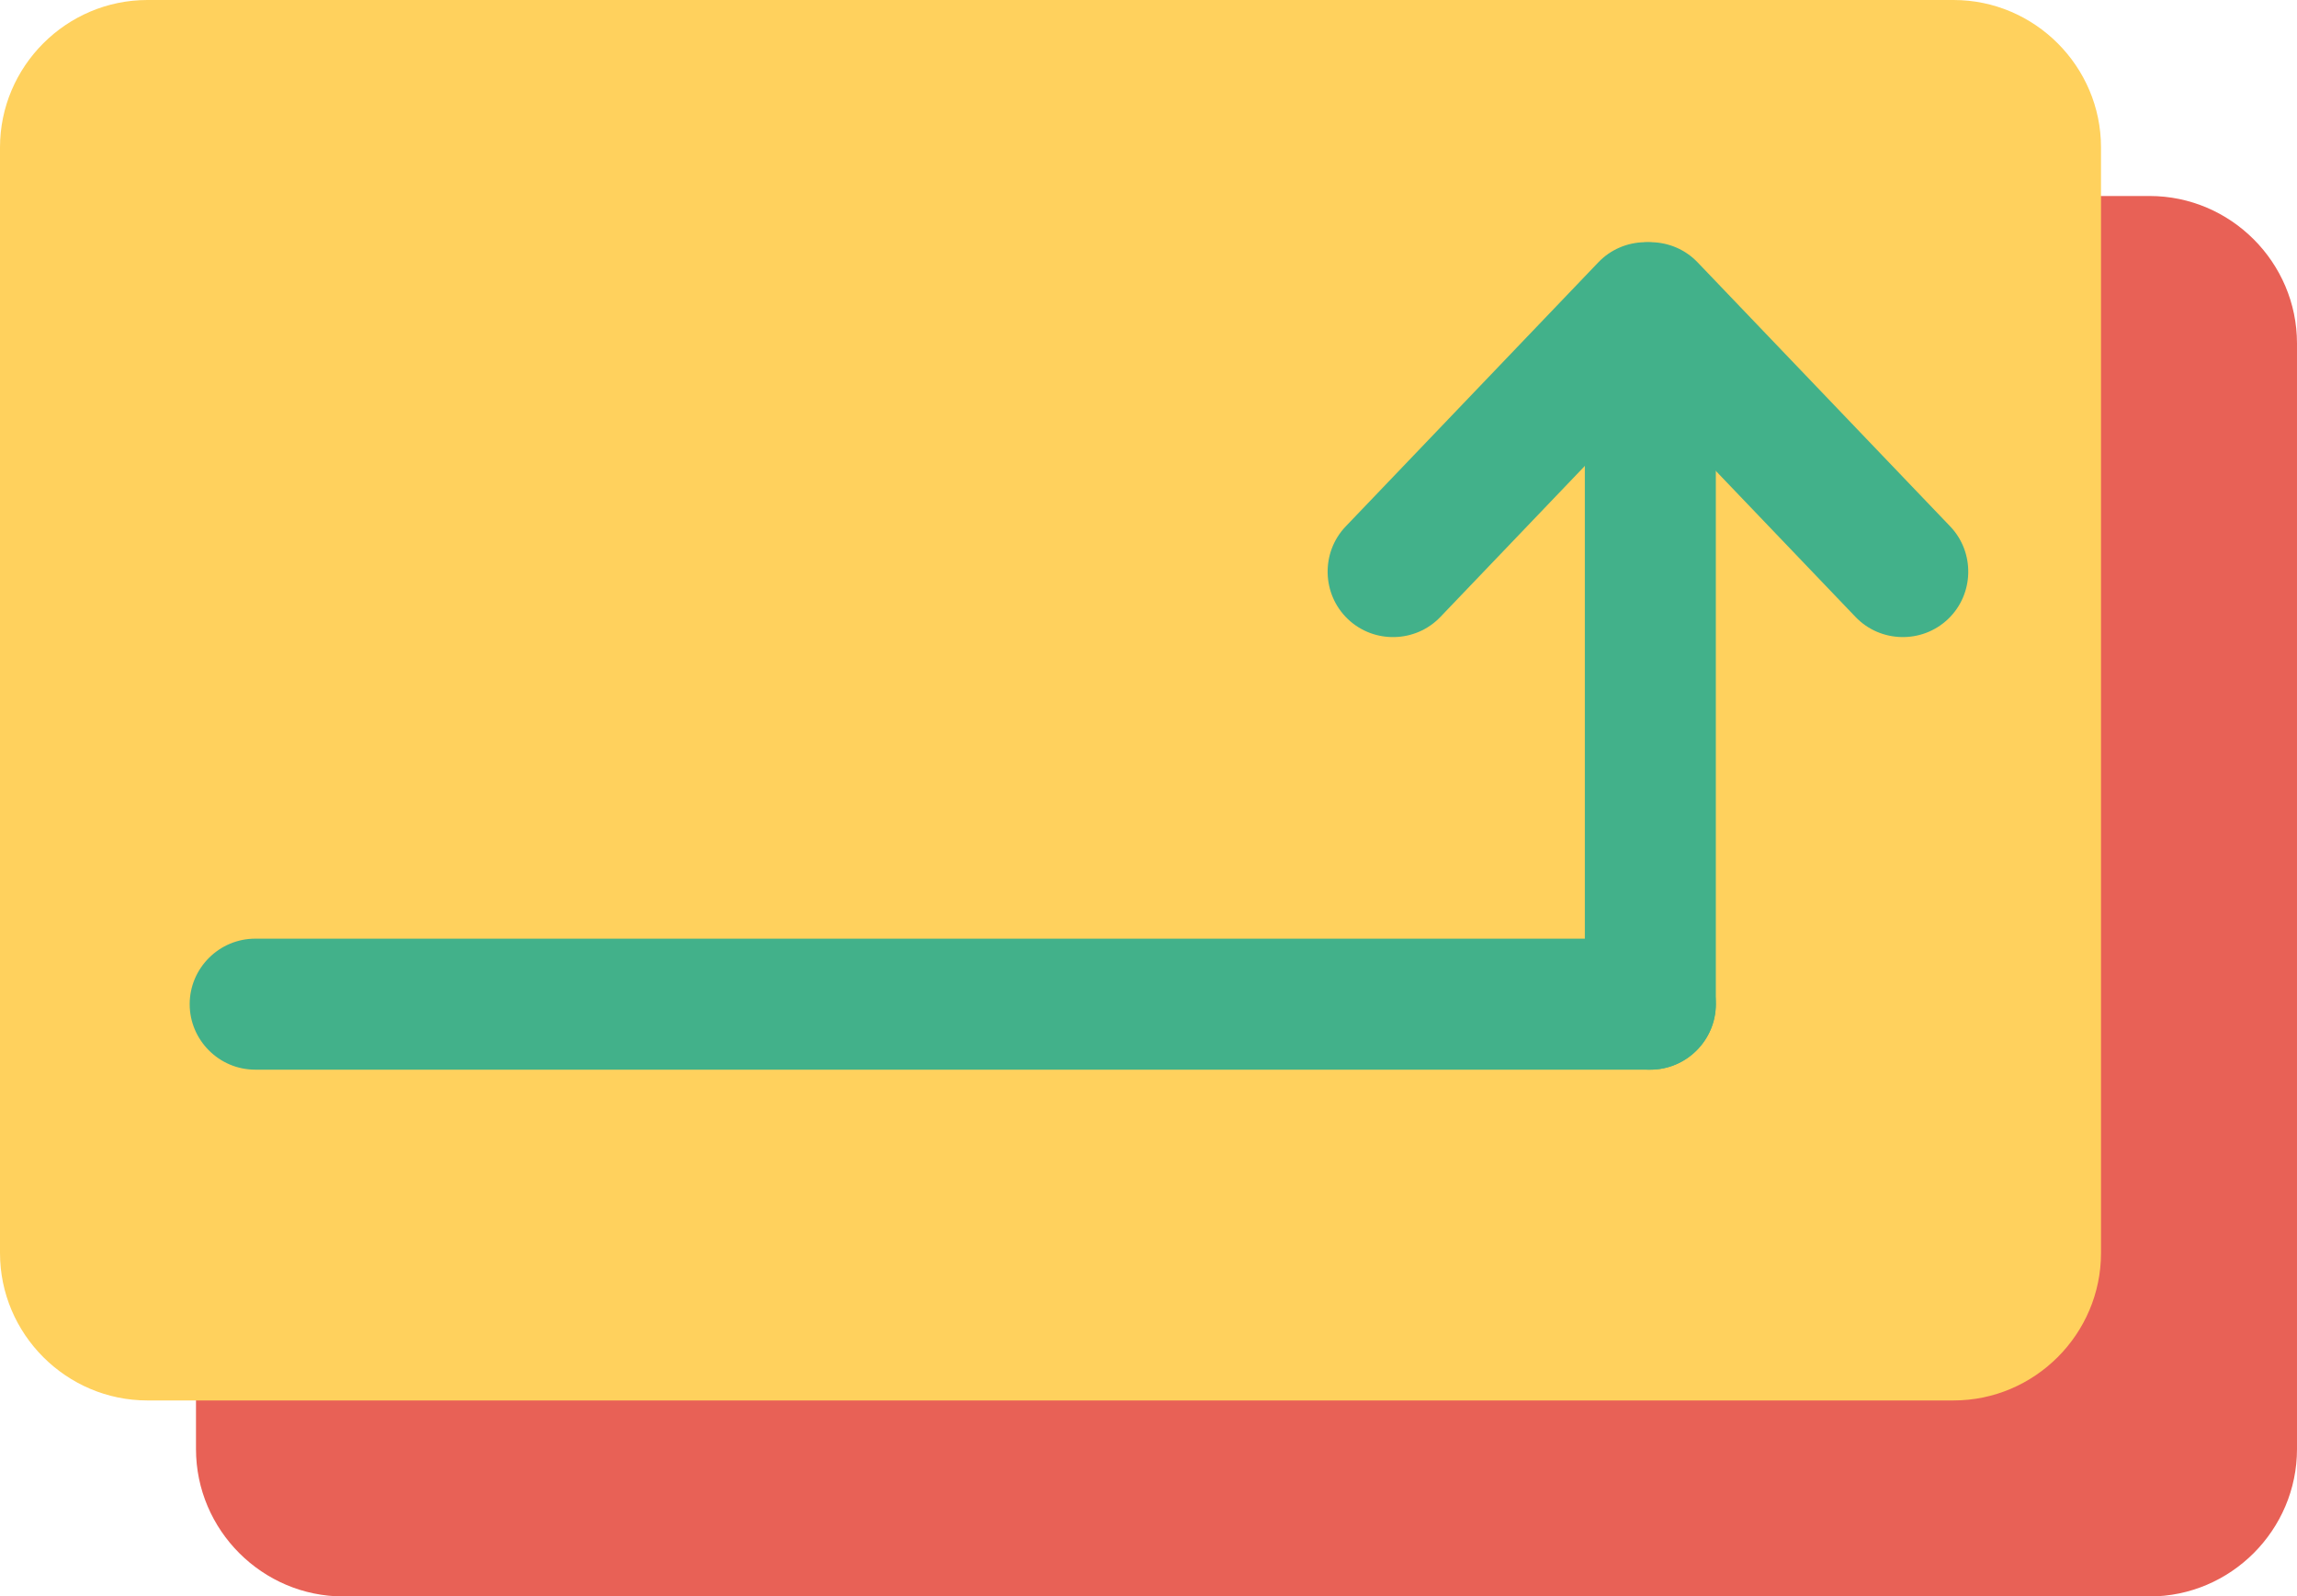<?xml version="1.0" encoding="utf-8"?>
<!-- Generator: Adobe Illustrator 16.0.0, SVG Export Plug-In . SVG Version: 6.00 Build 0)  -->
<!DOCTYPE svg PUBLIC "-//W3C//DTD SVG 1.1//EN" "http://www.w3.org/Graphics/SVG/1.1/DTD/svg11.dtd">
<svg version="1.1" id="Layer_1" xmlns="http://www.w3.org/2000/svg" xmlns:xlink="http://www.w3.org/1999/xlink" x="0px" y="0px"
	 width="155.804px" height="108.283px" viewBox="0 0 155.804 108.283" enable-background="new 0 0 155.804 108.283"
	 xml:space="preserve">
<g>
	<g>
		<path fill="#E86156" d="M155.804,98.283c0,5.5-4.5,10-10,10H23.294c-5.5,0-10-4.5-10-10V23.294c0-5.5,4.5-10,10-10h122.51
			c5.5,0,10,4.5,10,10V98.283z"/>
	</g>
	<g>
		<path fill="#FFD15D" d="M142.51,84.989c0,5.5-4.5,10-10,10H10c-5.5,0-10-4.5-10-10V10C0,4.5,4.5,0,10,0h122.51c5.5,0,10,4.5,10,10
			V84.989z"/>
	</g>
	<path fill="#42B18A" d="M111.941,72.553H17.309c-2.443,0-4.443-2-4.443-4.443l0,0c0-2.443,2-4.442,4.443-4.442h94.632
		c2.444,0,4.443,1.999,4.443,4.442l0,0C116.384,70.553,114.385,72.553,111.941,72.553z"/>
	<path fill="#42B18A" d="M107.499,68.109V29.552c0-2.443,2-4.442,4.442-4.442l0,0c2.444,0,4.443,1.999,4.443,4.442v38.558
		c0,2.443-1.999,4.443-4.443,4.443l0,0C109.499,72.553,107.499,70.553,107.499,68.109z"/>
	<g>
		<path fill="#42B18A" d="M91.28,35.704l17.133-17.91c1.688-1.766,4.516-1.829,6.281-0.14l0,0c1.766,1.689,1.827,4.516,0.139,6.281
			L97.7,41.846c-1.688,1.766-4.516,1.828-6.28,0.14l0,0C89.653,40.296,89.59,37.47,91.28,35.704z"/>
		<path fill="#42B18A" d="M132.28,35.704l-17.133-17.91c-1.689-1.766-4.516-1.829-6.281-0.14l0,0
			c-1.766,1.689-1.828,4.516-0.14,6.281l17.132,17.91c1.689,1.766,4.516,1.828,6.281,0.14l0,0
			C133.905,40.296,133.968,37.47,132.28,35.704z"/>
	</g>
</g>
</svg>
